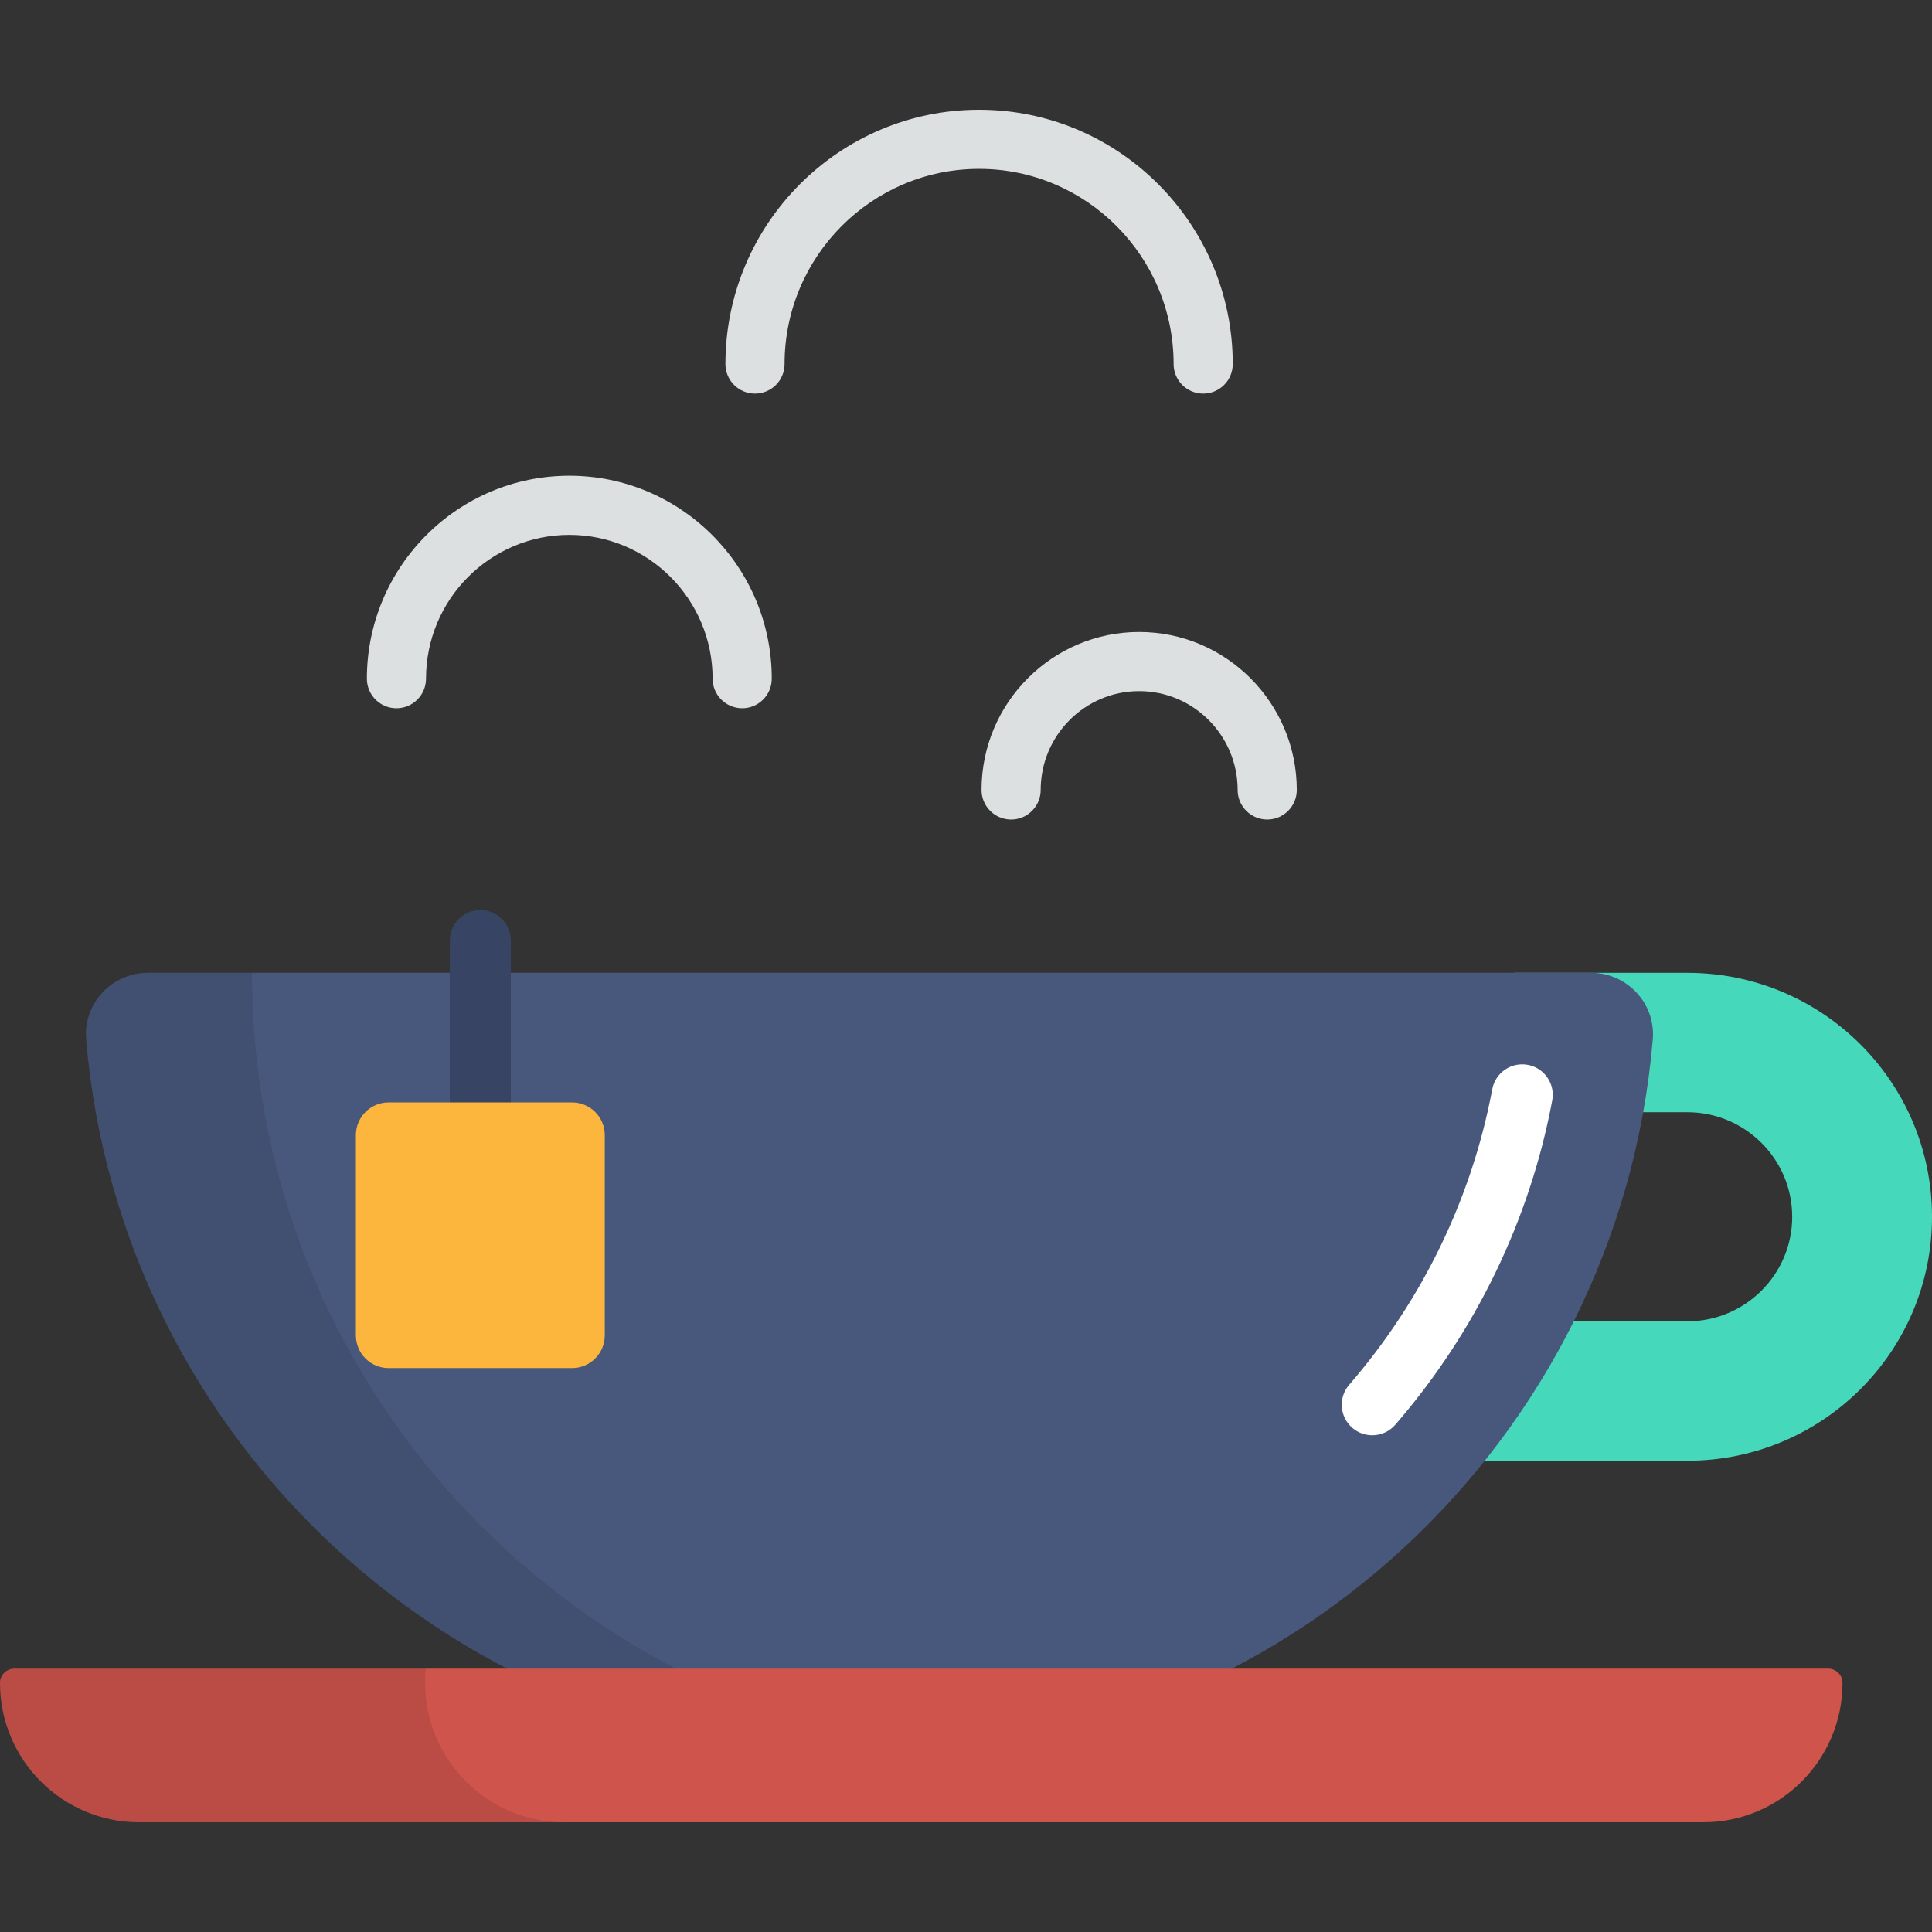 <?xml version="1.0" encoding="iso-8859-1"?>
<!-- Generator: Adobe Illustrator 19.0.0, SVG Export Plug-In . SVG Version: 6.00 Build 0)  -->
<svg version="1.1" id="Layer_1" xmlns="http://www.w3.org/2000/svg" xmlns:xlink="http://www.w3.org/1999/xlink" x="0px" y="0px"
	 viewBox="0 0 512 512" style="enable-background:new 0 0 512 512;" xml:space="preserve">
<rect x="0" y="0" width="512" height="512" fill="#333333" stroke="none"/>
<path style="fill:#46D8BA;" d="M447.166,257.808h-45.951c0,12.608-1.128,24.954-3.287,36.942h49.239
	c15.321,0,27.785,12.43,27.785,27.708c0,15.28-12.464,27.71-27.785,27.71h-67.637c-6.568,13.169-14.489,25.544-23.594,36.942h91.231
	c35.808,0,64.834-28.945,64.834-64.652C512,286.753,482.974,257.808,447.166,257.808z"/>
<path style="fill:#48587C;" d="M39.174,257.808c-9.543,0-17.145,8.127-16.342,17.637c8.977,106.476,98.489,190.101,207.587,190.101
	c109.099,0,198.609-83.625,207.586-190.101c0.801-9.51-6.8-17.637-16.342-17.637H39.174L39.174,257.808z"/>
<path style="opacity:0.1;enable-background:new    ;" d="M66.783,257.808H39.174c-9.543,0-17.145,8.127-16.342,17.637
	c8.977,106.476,98.489,190.101,207.587,190.101c7.55,0,15.003-0.411,22.345-1.192C148.219,453.236,66.783,365.01,66.783,257.808z"/>
<path style="fill:#CE544C;" d="M3.826,442.201c-2.088,0-3.824,1.673-3.826,3.761c0,0.014,0,0.026,0,0.04
	c0,20.39,16.518,36.918,36.893,36.918h414.495c20.374,0,36.892-16.528,36.892-36.918c0-0.013,0-0.026,0-0.039
	c-0.002-2.088-1.739-3.762-3.826-3.762H3.826z"/>
<path style="opacity:0.1;enable-background:new    ;" d="M112.646,446.001c0-1.284,0.066-2.551,0.194-3.8H3.826
	c-2.088,0-3.824,1.673-3.826,3.761c0,0.014,0,0.026,0,0.04c0,20.39,16.518,36.918,36.893,36.918H149.54
	C129.164,482.919,112.646,466.391,112.646,446.001z"/>
<path style="fill:#384463;" d="M127.294,301.339c-4.465,0-8.084-3.62-8.084-8.084v-44.001c0-4.465,3.62-8.083,8.084-8.083
	c4.464,0,8.084,3.618,8.084,8.083v44.001C135.378,297.72,131.758,301.339,127.294,301.339z"/>
<path style="fill:#FCB63E;" d="M151.598,362.556h-48.61c-4.79,0-8.672-3.883-8.672-8.672v-53.058c0-4.79,3.883-8.672,8.672-8.672
	h48.611c4.79,0,8.672,3.883,8.672,8.672v53.057C160.271,358.673,156.388,362.556,151.598,362.556z"/>
<path style="fill:#FFFFFF;" d="M363.659,380.36c-1.876,0-3.761-0.648-5.29-1.974c-3.374-2.922-3.741-8.029-0.818-11.403
	c19.385-22.382,32.496-49.468,37.914-78.33c0.824-4.389,5.057-7.282,9.436-6.453c4.389,0.823,7.278,5.049,6.454,9.436
	c-5.948,31.672-20.326,61.387-41.584,85.931C368.174,379.413,365.922,380.36,363.659,380.36z"/>
<g>
	<path style="fill:#DCE0E0;" d="M196.689,187.691c-4.328,0-7.837-3.508-7.837-7.837c0-21.012-17.036-38.107-37.976-38.107
		s-37.976,17.095-37.976,38.107c0,4.329-3.509,7.837-7.837,7.837s-7.837-3.508-7.837-7.837c0-29.655,24.067-53.781,53.649-53.781
		s53.649,24.126,53.649,53.781C204.526,184.183,201.017,187.691,196.689,187.691z"/>
	<path style="fill:#DCE0E0;" d="M318.857,104.311c-4.329,0-7.837-3.508-7.837-7.837c0-28.518-23.126-51.72-51.55-51.72
		c-28.425,0-51.551,23.202-51.551,51.72c0,4.329-3.509,7.837-7.837,7.837c-4.328,0-7.837-3.508-7.837-7.837
		c0-37.162,30.157-67.394,67.225-67.394s67.223,30.232,67.223,67.394C326.694,100.803,323.186,104.311,318.857,104.311z"/>
	<path style="fill:#DCE0E0;" d="M335.826,217.186c-4.329,0-7.837-3.508-7.837-7.837c0-14.445-11.708-26.196-26.099-26.196
		c-14.392,0-26.1,11.751-26.1,26.196c0,4.329-3.508,7.837-7.837,7.837s-7.837-3.508-7.837-7.837
		c0-23.087,18.74-41.869,41.774-41.869c23.034,0,41.773,18.783,41.773,41.869C343.663,213.677,340.154,217.186,335.826,217.186z"/>
</g>
<g>
</g>
<g>
</g>
<g>
</g>
<g>
</g>
<g>
</g>
<g>
</g>
<g>
</g>
<g>
</g>
<g>
</g>
<g>
</g>
<g>
</g>
<g>
</g>
<g>
</g>
<g>
</g>
<g>
</g>
</svg>
